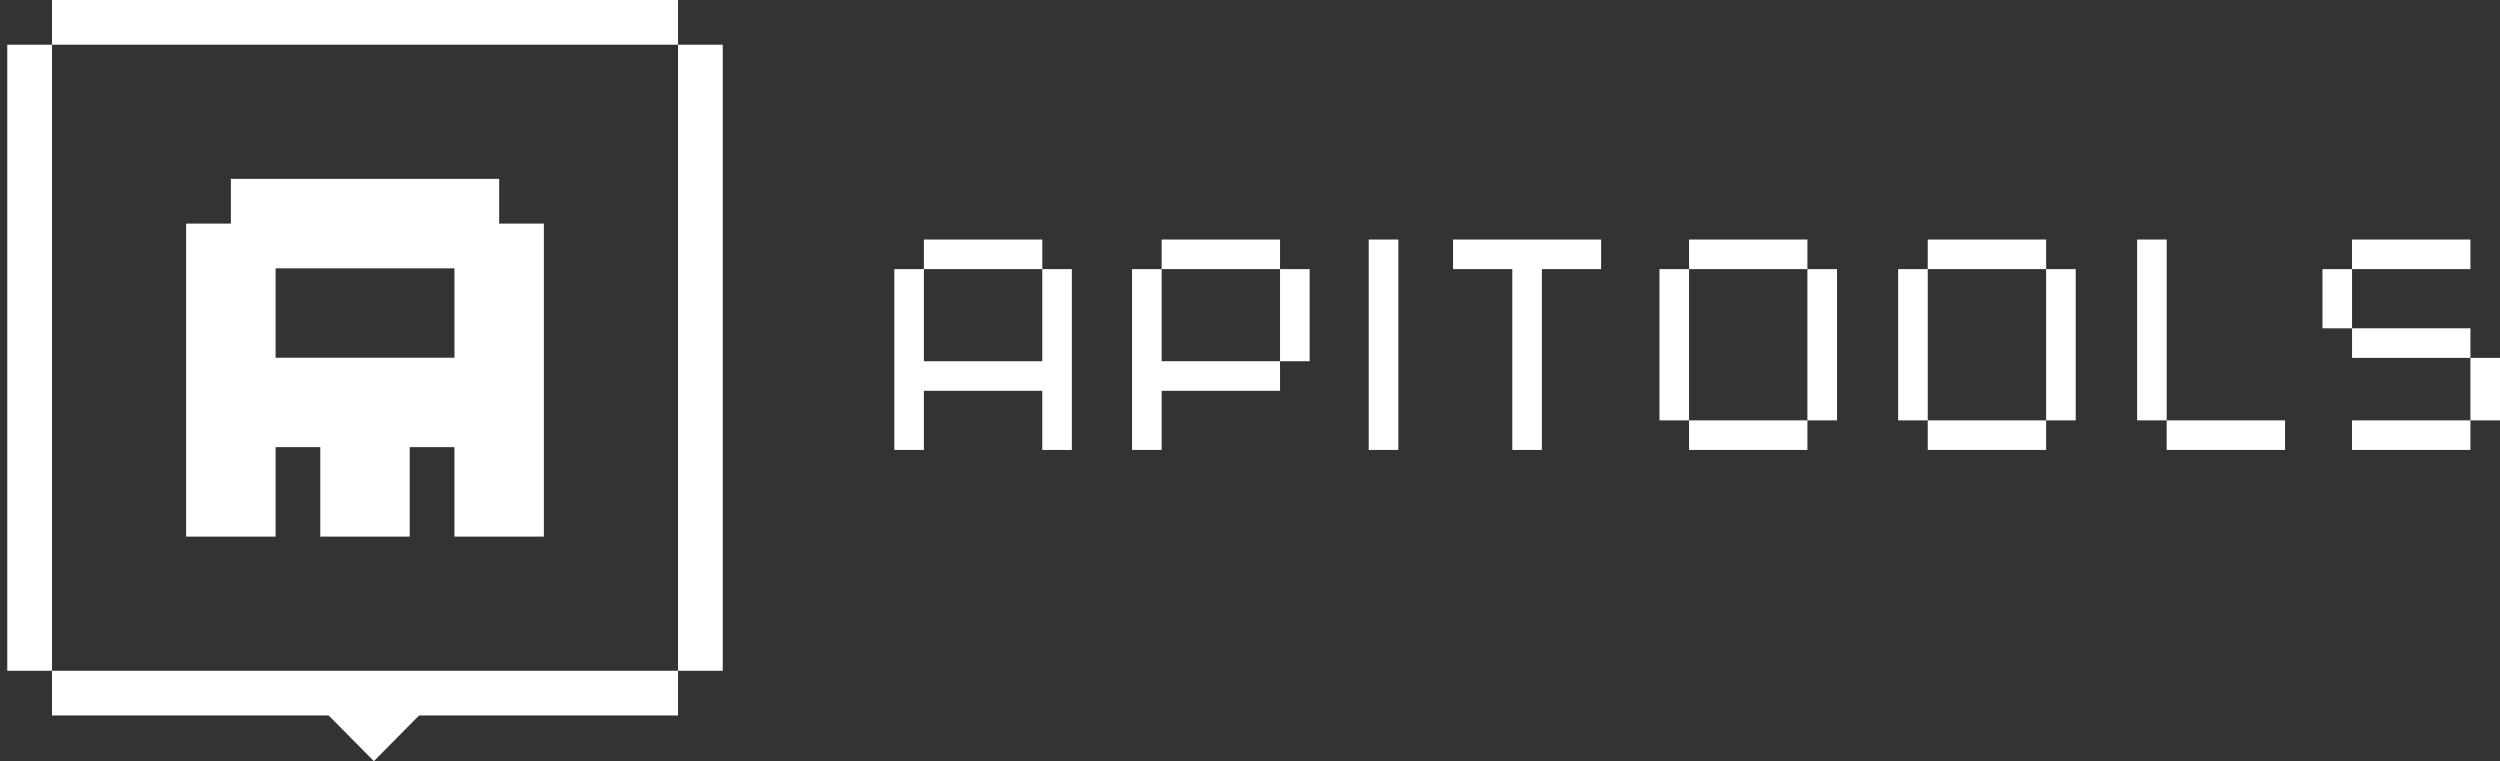 <?xml version="1.0" encoding="utf-8"?>
<!-- Generator: Adobe Illustrator 15.0.0, SVG Export Plug-In . SVG Version: 6.00 Build 0)  -->
<!DOCTYPE svg PUBLIC "-//W3C//DTD SVG 1.1//EN" "http://www.w3.org/Graphics/SVG/1.1/DTD/svg11.dtd">
<svg version="1.1" id="Layer_1" xmlns="http://www.w3.org/2000/svg" xmlns:xlink="http://www.w3.org/1999/xlink" x="0px" y="0px"
	 width="298.947px" height="91.02px" viewBox="0 0 298.947 91.02" enable-background="new 0 0 298.947 91.02" xml:space="preserve">
<rect x="0" y="0" width="298.947" height="91.02" fill="#333333" stroke="none"/>
<polygon fill="#FFFFFF" points="16.912,5.347 22.258,5.347 27.606,5.347 32.953,5.347 38.3,5.347 43.647,5.347 48.995,5.347 
	54.341,5.347 59.689,5.347 65.035,5.347 70.383,5.347 75.73,5.347 81.077,5.347 81.077,0 75.73,0 70.383,0 65.035,0 59.689,0 
	54.341,0 48.995,0 43.647,0 38.3,0 32.953,0 27.606,0 22.258,0 16.912,0 11.564,0 6.217,0 6.217,5.347 11.564,5.347 "/>
<polygon fill="#FFFFFF" points="81.078,10.694 81.078,16.041 81.078,21.388 81.078,26.735 81.078,32.083 81.078,37.429 
	81.078,42.776 81.078,48.125 81.078,53.47 81.078,58.818 81.078,64.167 81.078,69.511 81.078,74.859 81.078,80.21 86.425,80.21 
	86.425,74.859 86.425,69.511 86.425,64.167 86.425,58.818 86.425,53.47 86.425,48.125 86.425,42.776 86.425,37.429 86.425,32.083 
	86.425,26.735 86.425,21.388 86.425,16.041 86.425,10.694 86.425,5.347 81.078,5.347 "/>
<path fill="#FFFFFF" d="M59.689,21.388h-5.347h-5.347h-5.348h-5.346h-5.347h-5.348v5.347h-5.348v5.348v5.346v5.347v5.348v5.346
	v5.348v5.349h5.348h5.348v-5.349V53.47h5.347v5.348v5.349h5.346h5.348v-5.349V53.47h5.347v5.348v5.349h5.347h5.348v-5.349V53.47
	v-5.346v-5.348v-5.347v-5.346v-5.348h-5.348V21.388z M54.343,37.429v5.347h-5.347h-5.348h-5.346h-5.347v-5.347v-5.346h5.347h5.346
	h5.348h5.347V37.429z"/>
<polygon fill="#FFFFFF" points="6.217,69.511 6.217,64.167 6.217,58.818 6.217,53.47 6.217,48.125 6.217,42.776 6.217,37.429 
	6.217,32.083 6.217,26.735 6.217,21.388 6.217,16.041 6.217,10.694 6.217,5.347 0.87,5.347 0.87,10.694 0.87,16.041 0.87,21.388 
	0.87,26.735 0.87,32.083 0.87,37.429 0.87,42.776 0.87,48.125 0.87,53.47 0.87,58.818 0.87,64.167 0.87,69.511 0.87,74.859 
	0.87,80.21 6.217,80.21 6.217,74.859 "/>
<polygon fill="#FFFFFF" points="117.557,32.18 121.095,32.18 124.637,32.18 124.637,28.643 121.095,28.643 117.557,28.643 
	114.019,28.643 110.478,28.643 110.478,32.18 114.019,32.18 "/>
<polygon fill="#FFFFFF" points="124.634,35.721 124.634,39.258 124.634,42.795 124.634,43.197 121.097,43.197 117.555,43.197 
	114.018,43.197 110.478,43.197 110.478,42.795 110.478,39.258 110.478,35.721 110.478,32.18 106.942,32.18 106.942,35.721 
	106.942,39.258 106.942,42.795 106.942,43.197 106.942,46.732 106.942,50.268 106.942,53.804 110.478,53.804 110.478,50.268 
	110.478,46.732 114.018,46.732 117.555,46.732 121.097,46.732 124.634,46.732 124.634,50.268 124.634,53.804 128.17,53.804 
	128.17,50.268 128.17,46.732 128.17,43.197 128.17,42.795 128.17,39.258 128.17,35.721 128.17,32.18 124.634,32.18 "/>
<polygon fill="#FFFFFF" points="209.055,32.18 212.591,32.18 216.128,32.18 216.128,28.643 212.591,28.643 209.055,28.643 
	205.516,28.643 201.974,28.643 201.974,32.18 205.516,32.18 "/>
<polygon fill="#FFFFFF" points="216.128,35.721 216.128,39.258 216.128,42.795 216.128,43.197 216.128,46.732 216.128,50.268 
	219.671,50.268 219.671,46.732 219.671,43.197 219.671,42.795 219.671,39.258 219.671,35.721 219.671,32.18 216.128,32.18 "/>
<polygon fill="#FFFFFF" points="201.974,43.194 201.974,42.795 201.974,39.258 201.974,35.721 201.974,32.18 198.438,32.18 
	198.438,35.721 198.438,39.258 198.438,42.795 198.438,43.194 198.438,46.732 198.438,50.268 201.974,50.268 201.974,46.732 "/>
<polygon fill="#FFFFFF" points="209.055,50.268 205.516,50.268 201.974,50.268 201.974,53.804 205.516,53.804 209.055,53.804 
	212.591,53.804 216.128,53.804 216.128,50.268 212.591,50.268 "/>
<polygon fill="#FFFFFF" points="237.595,32.18 241.134,32.18 244.674,32.18 244.674,28.643 241.134,28.643 237.595,28.643 
	234.057,28.643 230.516,28.643 230.516,32.18 234.057,32.18 "/>
<polygon fill="#FFFFFF" points="244.674,35.721 244.674,39.258 244.674,42.795 244.674,43.197 244.674,46.732 244.674,50.268 
	248.211,50.268 248.211,46.732 248.211,43.197 248.211,42.795 248.211,39.258 248.211,35.721 248.211,32.18 244.674,32.18 "/>
<polygon fill="#FFFFFF" points="230.518,43.194 230.518,42.795 230.518,39.258 230.518,35.721 230.518,32.18 226.979,32.18 
	226.979,35.721 226.979,39.258 226.979,42.795 226.979,43.194 226.979,46.732 226.979,50.268 230.518,50.268 230.518,46.732 "/>
<polygon fill="#FFFFFF" points="237.595,50.268 234.057,50.268 230.516,50.268 230.516,53.804 234.057,53.804 237.595,53.804 
	241.134,53.804 244.674,53.804 244.674,50.268 241.134,50.268 "/>
<polygon fill="#FFFFFF" points="288.336,32.18 291.87,32.18 295.411,32.18 295.411,28.643 291.87,28.643 288.336,28.643 
	284.795,28.643 281.252,28.643 281.252,32.18 284.795,32.18 "/>
<polygon fill="#FFFFFF" points="281.256,32.18 277.717,32.18 277.717,35.721 277.717,39.258 281.256,39.258 281.256,35.721 "/>
<polygon fill="#FFFFFF" points="291.87,39.258 288.336,39.258 284.795,39.258 281.256,39.258 281.256,42.795 284.795,42.795 
	288.336,42.795 291.87,42.795 295.411,42.795 295.411,39.258 "/>
<polygon fill="#FFFFFF" points="295.411,42.795 295.411,43.194 295.411,46.732 295.411,50.268 298.947,50.268 298.947,46.732 
	298.947,43.194 298.947,42.795 "/>
<polygon fill="#FFFFFF" points="288.336,50.268 284.795,50.268 281.252,50.268 281.252,53.804 284.795,53.804 288.336,53.804 
	291.87,53.804 295.411,53.804 295.411,50.268 291.87,50.268 "/>
<polygon fill="#FFFFFF" points="259.091,43.194 259.091,42.795 259.091,39.258 259.091,35.721 259.091,32.18 259.091,28.643 
	255.554,28.643 255.554,32.18 255.554,35.721 255.554,39.258 255.554,42.795 255.554,43.194 255.554,46.732 255.554,50.268 
	259.091,50.268 259.091,46.732 "/>
<polygon fill="#FFFFFF" points="266.17,50.268 262.635,50.268 259.088,50.268 259.088,53.804 262.635,53.804 266.17,53.804 
	269.709,53.804 273.245,53.804 273.245,50.268 269.709,50.268 "/>
<polygon fill="#FFFFFF" points="184.378,28.643 180.839,28.643 177.296,28.643 173.758,28.643 173.758,32.18 177.296,32.18 
	180.839,32.18 180.839,35.721 180.839,39.258 180.839,42.795 180.839,43.194 180.839,46.732 180.839,50.268 180.839,53.804 
	184.378,53.804 184.378,50.268 184.378,46.732 184.378,43.194 184.378,42.795 184.378,39.258 184.378,35.721 184.378,32.18 
	187.916,32.18 191.458,32.18 191.458,28.643 187.916,28.643 "/>
<polygon fill="#FFFFFF" points="145.991,32.18 149.531,32.18 153.065,32.18 153.065,28.643 149.531,28.643 145.991,28.643 
	142.45,28.643 138.91,28.643 138.91,32.18 142.45,32.18 "/>
<polygon fill="#FFFFFF" points="153.065,35.721 153.065,39.258 153.065,42.795 153.065,43.197 156.607,43.197 156.607,42.795 
	156.607,39.258 156.607,35.721 156.607,32.18 153.065,32.18 "/>
<polygon fill="#FFFFFF" points="145.991,43.194 142.45,43.194 138.91,43.194 138.91,42.795 138.91,39.258 138.91,35.721 
	138.91,32.18 135.371,32.18 135.371,35.721 135.371,39.258 135.371,42.795 135.371,43.194 135.371,46.732 135.371,50.268 
	135.371,53.804 138.91,53.804 138.91,50.268 138.91,46.732 142.45,46.732 145.991,46.732 149.531,46.732 153.065,46.732 
	153.065,43.194 149.531,43.194 "/>
<polygon fill="#FFFFFF" points="163.668,32.18 163.668,35.721 163.668,39.258 163.668,42.795 163.668,43.194 163.668,46.732 
	163.668,50.268 163.668,53.804 167.213,53.804 167.213,50.268 167.213,46.732 167.213,43.194 167.213,42.795 167.213,39.258 
	167.213,35.721 167.213,32.18 167.213,28.643 163.668,28.643 "/>
<polygon fill="#FFFFFF" points="70.384,80.21 65.037,80.21 59.689,80.21 54.343,80.21 48.996,80.21 43.647,80.21 38.301,80.21 
	32.955,80.21 27.607,80.21 22.259,80.21 16.913,80.21 11.565,80.21 6.219,80.21 6.219,85.553 11.565,85.553 16.913,85.553 
	22.259,85.553 27.607,85.553 32.955,85.553 38.301,85.553 43.647,85.553 48.996,85.553 54.343,85.553 59.689,85.553 65.037,85.553 
	70.384,85.553 75.731,85.553 81.078,85.553 81.078,80.21 75.731,80.21 "/>
<polygon fill="#FFFFFF" points="37.868,84.104 44.707,91.02 51.545,84.104 "/>
</svg>
